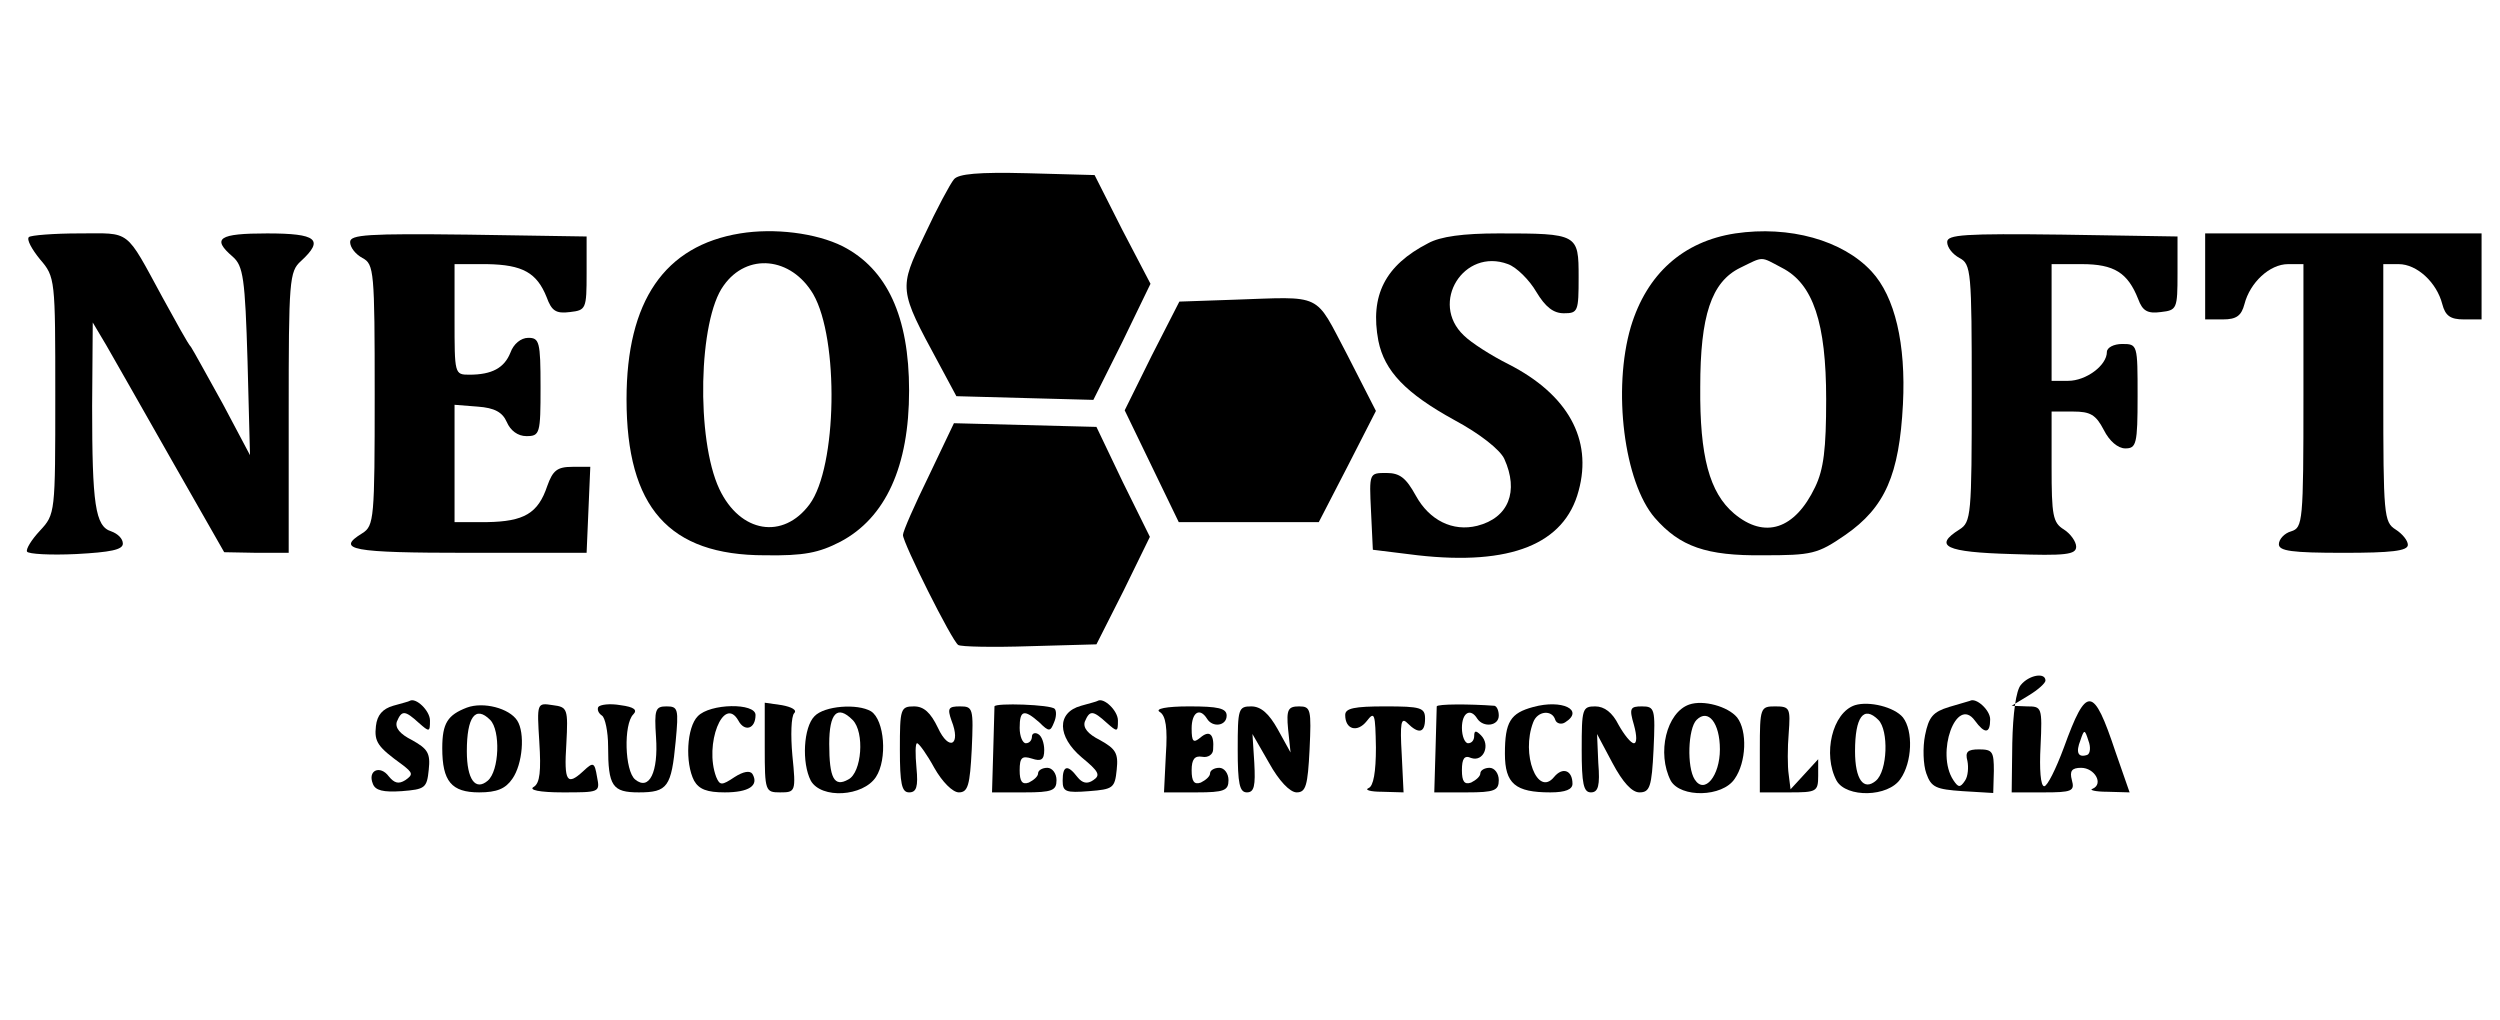 <?xml version="1.0" standalone="no"?>
<!DOCTYPE svg PUBLIC "-//W3C//DTD SVG 20010904//EN"
 "http://www.w3.org/TR/2001/REC-SVG-20010904/DTD/svg10.dtd">
<svg version="1.0" xmlns="http://www.w3.org/2000/svg"
 width="407pt" height="166pt" viewBox="0 0 407 166"
 preserveAspectRatio="xMidYMid meet">

<g transform="translate(0,166) scale(0.1,-0.1)"
fill="#000000" stroke="none">
<path d="M1553 1368 c-6 -7 -28 -48 -48 -91 -42 -87 -42 -88 23 -208 l29 -54
111 -3 112 -3 47 94 46 95 -46 88 -45 89 -110 3 c-79 2 -112 -1 -119 -10z"/>
<path d="M1205 1280 c-123 -20 -185 -110 -185 -270 0 -176 69 -254 225 -254
64 -1 88 4 123 22 74 39 112 123 112 246 0 121 -36 198 -108 235 -44 22 -112
30 -167 21z m119 -99 c42 -73 39 -281 -6 -342 -43 -58 -113 -47 -147 25 -38
81 -34 275 7 331 38 54 110 47 146 -14z"/>
<path d="M2825 1280 c-85 -13 -144 -66 -170 -152 -30 -102 -11 -253 39 -311
41 -47 84 -62 176 -61 80 0 89 2 134 33 65 45 88 98 94 213 5 98 -13 175 -51
216 -47 51 -134 75 -222 62z m76 -56 c51 -26 72 -90 72 -214 0 -81 -4 -114
-18 -143 -33 -69 -82 -85 -132 -43 -40 34 -56 93 -55 206 0 116 18 171 65 194
39 19 32 19 68 0z"/>
<path d="M47 1274 c-4 -4 5 -20 18 -36 25 -29 25 -32 25 -222 0 -192 0 -193
-25 -220 -14 -15 -23 -30 -21 -34 2 -4 38 -6 80 -4 56 3 76 7 76 17 0 8 -8 16
-19 20 -26 8 -31 44 -31 204 l1 136 22 -37 c12 -21 60 -105 107 -188 l85 -149
53 -1 52 0 0 228 c0 216 1 230 20 247 38 35 26 45 -55 45 -79 0 -91 -8 -56
-38 17 -15 20 -35 24 -170 l4 -153 -44 83 c-25 45 -48 87 -52 93 -5 5 -25 42
-46 80 -62 114 -51 105 -136 105 -41 0 -79 -3 -82 -6z"/>
<path d="M570 1266 c0 -9 9 -20 20 -26 19 -10 20 -21 20 -223 0 -201 -1 -213
-20 -225 -44 -27 -19 -32 173 -32 l192 0 3 70 3 70 -29 0 c-25 0 -32 -6 -41
-31 -15 -45 -38 -58 -98 -59 l-53 0 0 96 0 95 38 -3 c27 -2 40 -9 47 -25 6
-14 18 -23 32 -23 22 0 23 4 23 80 0 74 -2 80 -20 80 -12 0 -24 -10 -29 -24
-10 -25 -30 -36 -67 -36 -24 0 -24 1 -24 90 l0 90 53 0 c58 -1 81 -14 97 -54
8 -22 15 -27 38 -24 26 3 27 5 27 63 l0 60 -192 3 c-165 2 -193 0 -193 -12z"/>
<path d="M2325 1264 c-70 -36 -95 -85 -81 -159 10 -49 44 -85 124 -129 41 -22
74 -48 81 -63 24 -53 7 -96 -44 -109 -40 -10 -78 9 -100 49 -16 29 -26 37 -48
37 -28 0 -28 0 -25 -62 l3 -63 73 -9 c151 -17 239 18 262 105 23 84 -18 157
-114 206 -28 14 -61 35 -73 47 -56 53 0 143 72 116 14 -5 35 -26 46 -45 15
-25 28 -35 45 -35 23 0 24 3 24 59 0 70 -1 71 -130 71 -58 0 -95 -5 -115 -16z"/>
<path d="M3170 1266 c0 -9 9 -20 20 -26 19 -10 20 -21 20 -220 0 -199 -1 -210
-20 -222 -43 -27 -23 -37 85 -40 88 -3 105 -1 105 12 0 8 -9 21 -20 28 -18 11
-20 23 -20 102 l0 90 35 0 c28 0 37 -5 50 -30 9 -18 23 -30 35 -30 18 0 20 7
20 85 0 84 0 85 -25 85 -14 0 -25 -6 -25 -13 0 -22 -34 -47 -63 -47 l-27 0 0
95 0 95 49 0 c53 0 75 -14 92 -57 7 -19 15 -24 37 -21 26 3 27 5 27 63 l0 60
-187 3 c-161 2 -188 0 -188 -12z"/>
<path d="M3590 1210 l0 -70 29 0 c22 0 30 6 35 25 9 35 41 65 71 65 l25 0 0
-214 c0 -206 -1 -215 -20 -221 -11 -3 -20 -13 -20 -21 0 -11 21 -14 105 -14
78 0 105 3 105 13 0 7 -9 18 -20 25 -19 12 -20 23 -20 222 l0 210 25 0 c30 0
62 -30 71 -65 5 -19 13 -25 35 -25 l29 0 0 70 0 70 -225 0 -225 0 0 -70z"/>
<path d="M2007 1172 l-87 -3 -45 -88 -44 -89 44 -91 44 -91 114 0 114 0 47 91
46 90 -47 92 c-54 102 -37 94 -186 89z"/>
<path d="M1512 885 c-23 -47 -42 -90 -42 -96 0 -13 80 -173 90 -179 4 -3 57
-4 117 -2 l108 3 44 87 43 88 -44 89 -43 90 -116 3 -116 3 -41 -86z"/>
<path d="M3290 545 c-8 -9 -13 -47 -14 -95 l-1 -80 52 0 c46 0 51 2 46 20 -4
15 0 20 15 20 22 0 37 -26 19 -34 -7 -2 4 -5 24 -5 l36 -1 -23 66 c-36 108
-47 109 -84 7 -13 -35 -27 -63 -32 -63 -6 0 -8 28 -6 65 3 64 2 65 -22 65
l-25 1 28 17 c15 9 27 20 27 24 0 14 -27 9 -40 -7z m108 -114 c-15 -5 -19 4
-11 24 6 18 7 18 13 -1 4 -10 3 -21 -2 -23z"/>
<path d="M640 511 c-17 -5 -26 -15 -28 -33 -3 -26 3 -34 43 -63 17 -13 18 -16
5 -25 -11 -7 -18 -5 -27 6 -14 19 -35 10 -26 -12 4 -11 17 -14 47 -12 38 3 41
5 44 35 3 27 -2 34 -27 48 -20 10 -28 20 -25 30 8 19 13 19 36 -2 17 -15 18
-15 18 4 0 16 -23 38 -33 32 -1 -1 -13 -4 -27 -8z"/>
<path d="M760 508 c-31 -12 -40 -25 -40 -66 0 -54 15 -72 60 -72 29 0 43 6 54
22 17 24 21 75 8 95 -13 20 -55 31 -82 21z m38 -20 c17 -17 15 -83 -4 -99 -20
-17 -34 2 -34 48 0 56 14 75 38 51z"/>
<path d="M878 452 c3 -47 1 -67 -9 -73 -9 -5 9 -9 47 -9 60 0 61 0 56 25 -4
24 -6 25 -22 10 -27 -25 -32 -18 -28 44 3 57 2 60 -22 63 -26 4 -26 4 -22 -60z"/>
<path d="M974 509 c-2 -4 0 -10 6 -14 5 -3 10 -26 10 -50 0 -65 7 -75 50 -75
47 0 53 9 60 83 5 53 4 57 -15 57 -18 0 -20 -5 -17 -50 4 -57 -11 -88 -34 -69
-17 14 -19 90 -3 106 7 7 2 12 -21 15 -17 3 -33 1 -36 -3z"/>
<path d="M1245 443 c0 -71 1 -73 25 -73 25 0 26 1 20 60 -3 33 -2 64 3 69 5 5
-4 10 -20 13 l-28 4 0 -73z"/>
<path d="M1619 510 c0 -3 -1 -35 -2 -72 l-2 -68 53 0 c45 0 52 3 52 20 0 11
-7 20 -15 20 -8 0 -15 -4 -15 -9 0 -5 -7 -11 -15 -15 -11 -4 -15 2 -15 20 0
21 4 24 20 19 15 -5 20 -2 20 14 0 11 -4 23 -10 26 -5 3 -10 1 -10 -4 0 -6 -4
-11 -10 -11 -5 0 -10 11 -10 25 0 29 7 31 32 9 16 -16 18 -15 24 0 4 9 4 19 1
22 -6 7 -97 10 -98 4z"/>
<path d="M1760 511 c-40 -11 -39 -50 1 -84 28 -23 31 -29 19 -37 -10 -7 -18
-5 -26 5 -16 21 -24 19 -24 -6 0 -18 5 -20 43 -17 39 3 42 5 45 35 3 27 -2 34
-27 48 -20 10 -28 20 -25 30 8 19 13 19 36 -2 17 -15 18 -15 18 4 0 16 -23 38
-33 32 -1 -1 -13 -4 -27 -8z"/>
<path d="M2339 510 c0 -3 -1 -35 -2 -72 l-2 -68 53 0 c45 0 52 3 52 20 0 11
-7 20 -15 20 -8 0 -15 -4 -15 -9 0 -5 -7 -11 -15 -15 -11 -4 -15 2 -15 20 0
19 4 25 15 20 20 -7 32 21 16 37 -8 8 -11 8 -11 -1 0 -7 -4 -12 -10 -12 -5 0
-10 11 -10 25 0 25 14 33 25 15 10 -15 35 -12 35 5 0 8 -3 15 -7 16 -41 3 -93
3 -94 -1z"/>
<path d="M2496 509 c-37 -10 -46 -24 -46 -76 0 -49 17 -63 74 -63 25 0 36 5
36 14 0 22 -16 28 -30 11 -27 -33 -54 37 -34 89 7 19 31 21 36 4 2 -6 10 -8
16 -4 32 20 -5 38 -52 25z"/>
<path d="M2750 513 c-37 -13 -53 -79 -30 -124 16 -28 84 -27 104 3 19 27 21
78 4 100 -15 18 -55 29 -78 21z m50 -73 c0 -43 -25 -74 -41 -49 -13 20 -11 83
3 97 19 19 38 -5 38 -48z"/>
<path d="M3020 512 c-37 -12 -53 -80 -30 -123 16 -28 84 -27 104 3 19 27 21
78 4 100 -14 17 -55 27 -78 20z m38 -24 c17 -17 15 -83 -4 -99 -20 -17 -34 2
-34 48 0 56 14 75 38 51z"/>
<path d="M3173 509 c-26 -8 -33 -16 -39 -46 -4 -20 -3 -48 2 -62 8 -23 16 -26
59 -29 l50 -3 1 36 c0 31 -2 35 -24 35 -19 0 -23 -4 -19 -19 2 -10 1 -25 -4
-32 -8 -12 -11 -11 -19 1 -29 44 5 138 35 97 16 -22 25 -22 25 2 0 15 -23 36
-33 30 -1 0 -16 -5 -34 -10z"/>
<path d="M1136 494 c-18 -18 -21 -76 -6 -105 8 -14 21 -19 50 -19 39 0 56 11
45 30 -4 6 -15 4 -29 -5 -21 -14 -24 -14 -30 0 -20 53 12 134 36 92 10 -19 28
-14 28 9 0 20 -74 19 -94 -2z"/>
<path d="M1326 494 c-18 -18 -21 -76 -6 -105 17 -30 85 -26 106 6 19 29 14 93
-8 107 -22 13 -76 9 -92 -8z m62 -6 c20 -20 15 -86 -7 -97 -23 -13 -31 2 -31
58 0 50 13 64 38 39z"/>
<path d="M1465 440 c0 -56 3 -70 15 -70 12 0 15 9 12 40 -2 22 -2 40 1 40 3 0
16 -18 28 -40 13 -23 30 -40 40 -40 15 0 18 12 21 70 3 67 2 70 -19 70 -19 0
-21 -3 -14 -23 16 -40 -4 -51 -22 -12 -12 25 -23 35 -39 35 -22 0 -23 -4 -23
-70z"/>
<path d="M1888 501 c10 -6 13 -26 10 -70 l-3 -61 53 0 c45 0 52 3 52 20 0 11
-7 20 -15 20 -8 0 -15 -4 -15 -9 0 -5 -7 -11 -15 -15 -11 -4 -15 2 -15 20 0
18 5 24 17 22 10 -2 18 4 18 12 2 25 -6 32 -21 19 -11 -9 -14 -7 -14 15 0 26
13 35 25 16 9 -15 32 -12 32 5 0 12 -14 15 -61 15 -38 0 -56 -4 -48 -9z"/>
<path d="M2015 440 c0 -56 3 -70 15 -70 12 0 14 11 12 48 l-3 47 27 -47 c16
-29 34 -48 45 -48 15 0 18 11 21 70 3 65 2 70 -17 70 -18 0 -21 -5 -18 -37 l4
-38 -21 38 c-14 25 -27 37 -43 37 -21 0 -22 -4 -22 -70z"/>
<path d="M2190 496 c0 -24 20 -29 35 -10 13 17 14 12 15 -43 0 -40 -4 -63 -12
-66 -7 -3 3 -6 22 -6 l35 -1 -3 62 c-3 51 -1 61 9 51 19 -19 29 -16 29 7 0 18
-7 20 -65 20 -50 0 -65 -3 -65 -14z"/>
<path d="M2575 440 c0 -56 3 -70 15 -70 12 0 15 11 12 48 l-2 47 25 -47 c17
-32 32 -48 44 -48 17 0 20 9 23 70 3 66 2 70 -19 70 -19 0 -21 -3 -13 -30 5
-18 5 -30 0 -30 -5 0 -16 14 -25 30 -10 20 -23 30 -38 30 -21 0 -22 -4 -22
-70z"/>
<path d="M2865 440 l0 -70 48 0 c44 0 47 1 47 27 l0 27 -22 -24 -23 -25 -3 24
c-2 13 -2 44 0 67 3 41 2 44 -22 44 -24 0 -25 -2 -25 -70z"/>
</g>
</svg>
